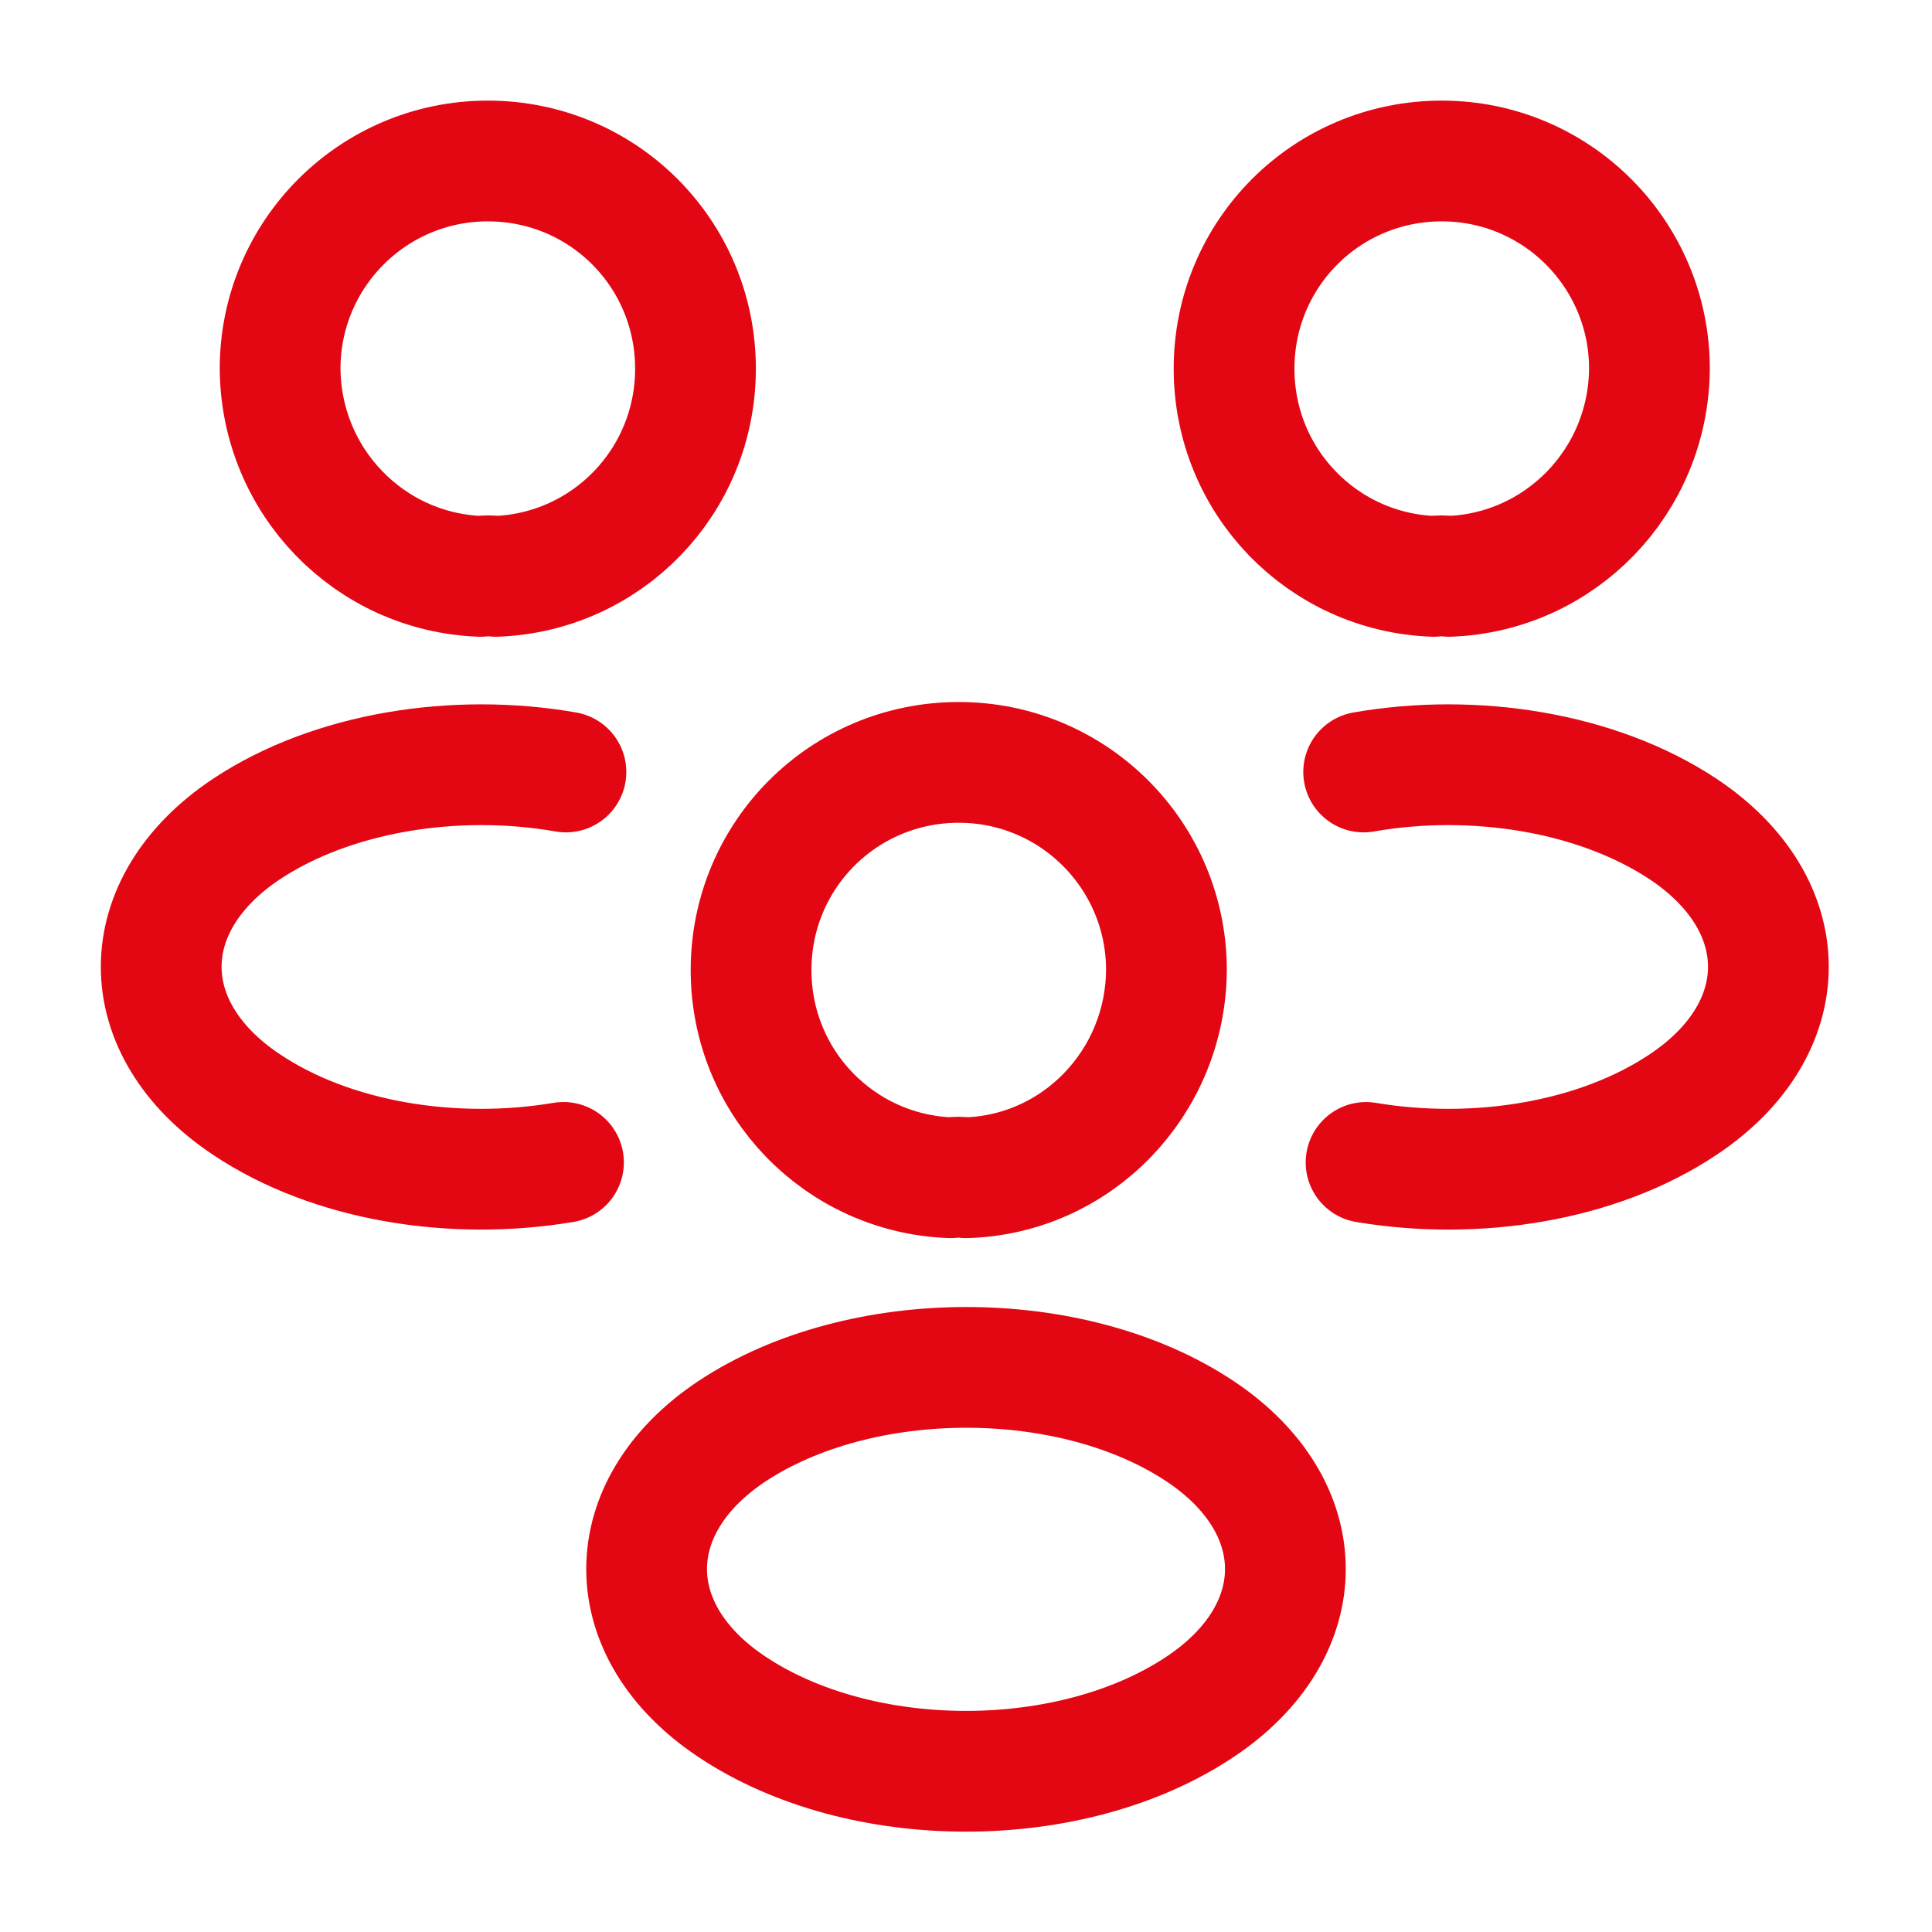 <svg width="64" height="64" viewBox="0 0 64 64" fill="none" xmlns="http://www.w3.org/2000/svg">
<path d="M48 19.093C47.84 19.067 47.653 19.067 47.493 19.093C43.813 18.96 40.88 15.947 40.88 12.213C40.88 8.4 43.947 5.333 47.76 5.333C51.573 5.333 54.64 8.427 54.64 12.213C54.613 15.947 51.68 18.96 48 19.093Z" stroke="#E30613" stroke-width="4" stroke-linecap="round" stroke-linejoin="round"/>
<path d="M45.253 38.507C48.906 39.12 52.933 38.48 55.76 36.587C59.52 34.08 59.52 29.973 55.76 27.466C52.906 25.573 48.826 24.933 45.173 25.573" stroke="#E30613" stroke-width="4" stroke-linecap="round" stroke-linejoin="round"/>
<path d="M15.919 19.093C16.079 19.066 16.266 19.066 16.426 19.093C20.106 18.959 23.039 15.946 23.039 12.213C23.039 8.399 19.973 5.333 16.159 5.333C12.346 5.333 9.279 8.426 9.279 12.213C9.306 15.946 12.239 18.959 15.919 19.093Z" stroke="#E30613" stroke-width="4" stroke-linecap="round" stroke-linejoin="round"/>
<path d="M18.666 38.506C15.013 39.12 10.986 38.48 8.16 36.586C4.4 34.08 4.4 29.973 8.16 27.466C11.013 25.573 15.093 24.933 18.747 25.573" stroke="#E30613" stroke-width="4" stroke-linecap="round" stroke-linejoin="round"/>
<path d="M32 39.014C31.84 38.988 31.653 38.988 31.493 39.014C27.813 38.881 24.88 35.868 24.88 32.135C24.88 28.321 27.947 25.255 31.76 25.255C35.573 25.255 38.64 28.348 38.64 32.135C38.613 35.868 35.68 38.908 32 39.014Z" stroke="#E30613" stroke-width="4" stroke-linecap="round" stroke-linejoin="round"/>
<path d="M24.24 47.416C20.48 49.923 20.48 54.029 24.24 56.536C28.507 59.389 35.493 59.389 39.76 56.536C43.52 54.029 43.52 49.923 39.76 47.416C35.52 44.59 28.507 44.59 24.24 47.416Z" stroke="#E30613" stroke-width="4" stroke-linecap="round" stroke-linejoin="round"/>
</svg>
